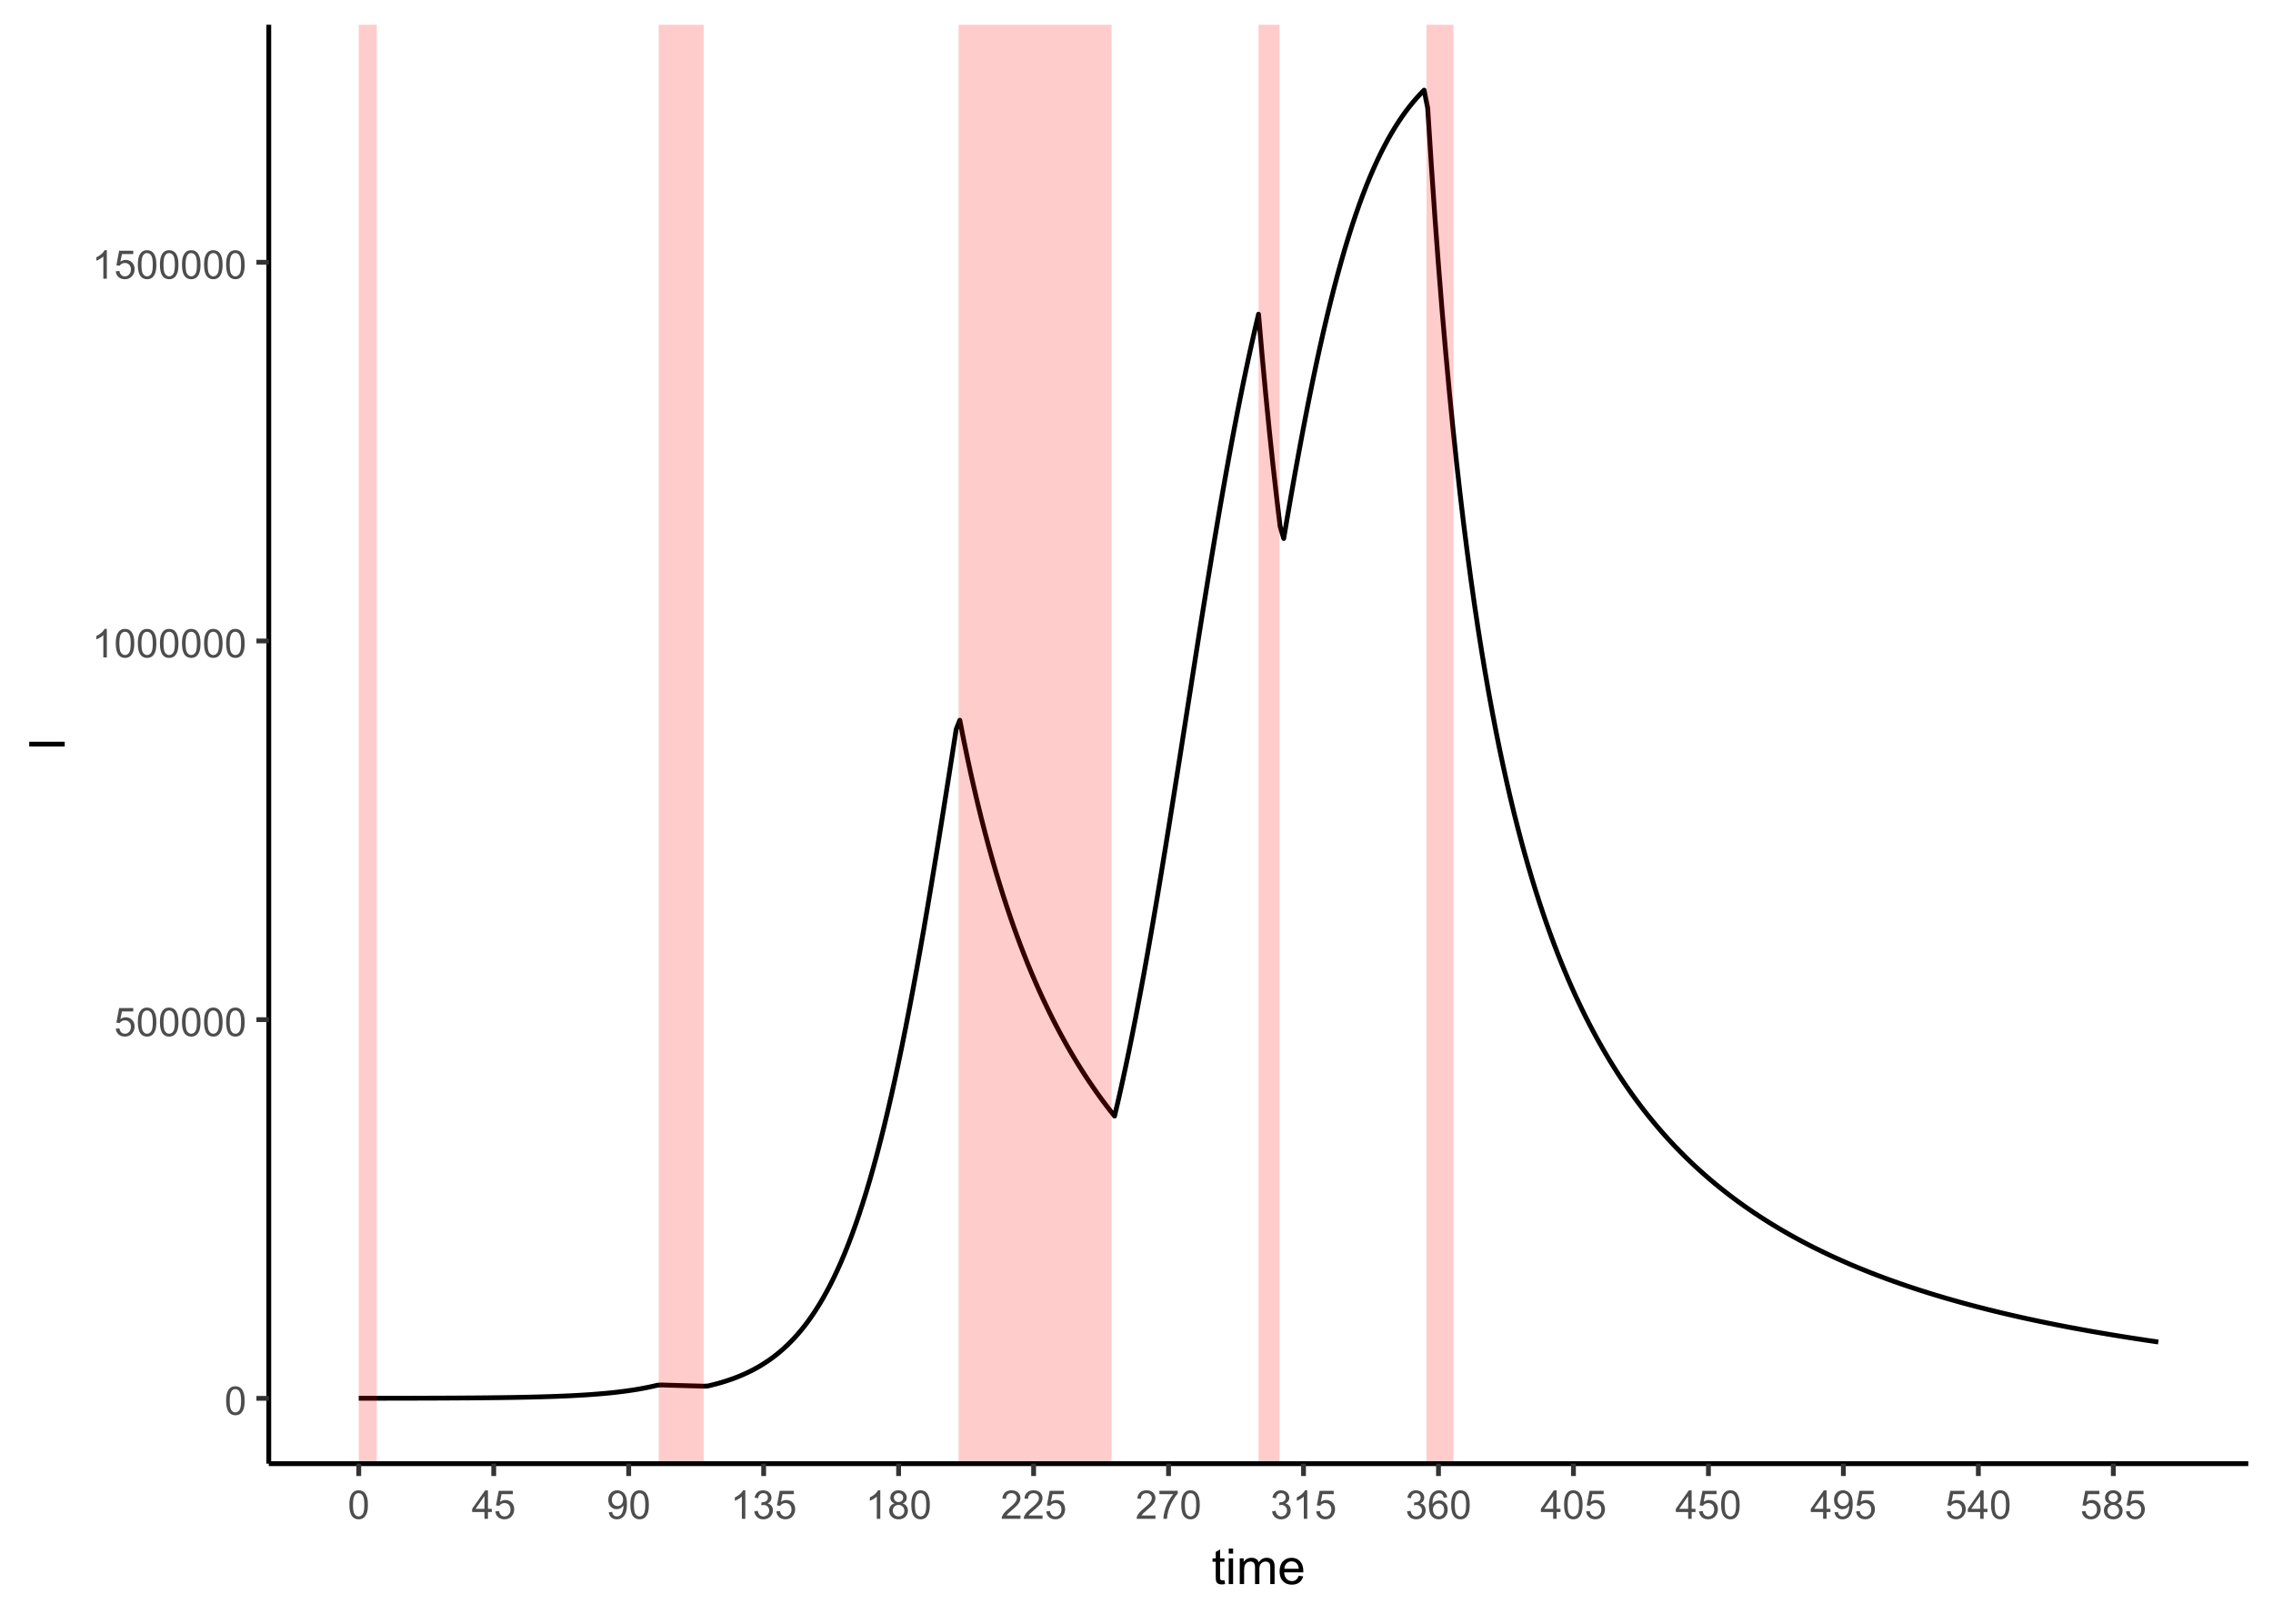 <?xml version="1.0" encoding="UTF-8"?>
<svg xmlns="http://www.w3.org/2000/svg" xmlns:xlink="http://www.w3.org/1999/xlink" width="504" height="360" viewBox="0 0 504 360">
<defs>
<g>
<g id="glyph-0-0">
<path d="M 0.367 -3.105 C 0.367 -3.852 0.441 -4.449 0.594 -4.906 C 0.75 -5.359 0.977 -5.711 1.277 -5.957 C 1.582 -6.203 1.961 -6.324 2.418 -6.324 C 2.758 -6.324 3.055 -6.258 3.309 -6.121 C 3.562 -5.984 3.773 -5.789 3.941 -5.531 C 4.105 -5.277 4.238 -4.965 4.332 -4.594 C 4.426 -4.227 4.473 -3.73 4.473 -3.105 C 4.473 -2.367 4.398 -1.77 4.246 -1.316 C 4.094 -0.863 3.867 -0.512 3.562 -0.266 C 3.262 -0.016 2.879 0.109 2.418 0.109 C 1.812 0.109 1.336 -0.109 0.988 -0.547 C 0.574 -1.07 0.367 -1.922 0.367 -3.105 M 1.16 -3.105 C 1.16 -2.074 1.281 -1.383 1.523 -1.043 C 1.766 -0.699 2.062 -0.527 2.418 -0.527 C 2.773 -0.527 3.074 -0.699 3.316 -1.043 C 3.559 -1.387 3.68 -2.074 3.68 -3.105 C 3.68 -4.145 3.559 -4.832 3.316 -5.172 C 3.074 -5.516 2.773 -5.684 2.41 -5.684 C 2.055 -5.684 1.773 -5.535 1.559 -5.234 C 1.293 -4.852 1.16 -4.141 1.16 -3.105 Z M 1.16 -3.105 "/>
</g>
<g id="glyph-0-1">
<path d="M 0.367 -1.648 L 1.176 -1.719 C 1.238 -1.324 1.379 -1.027 1.598 -0.828 C 1.816 -0.629 2.078 -0.527 2.391 -0.527 C 2.762 -0.527 3.078 -0.668 3.336 -0.949 C 3.594 -1.23 3.723 -1.602 3.723 -2.066 C 3.723 -2.508 3.598 -2.855 3.348 -3.109 C 3.102 -3.367 2.777 -3.492 2.375 -3.492 C 2.125 -3.492 1.902 -3.438 1.703 -3.324 C 1.5 -3.211 1.344 -3.062 1.23 -2.883 L 0.504 -2.977 L 1.113 -6.215 L 4.246 -6.215 L 4.246 -5.473 L 1.73 -5.473 L 1.391 -3.781 C 1.77 -4.043 2.168 -4.176 2.582 -4.176 C 3.133 -4.176 3.598 -3.984 3.977 -3.605 C 4.352 -3.223 4.543 -2.734 4.543 -2.137 C 4.543 -1.566 4.375 -1.074 4.043 -0.656 C 3.641 -0.148 3.09 0.109 2.391 0.109 C 1.816 0.109 1.348 -0.055 0.984 -0.375 C 0.625 -0.695 0.418 -1.121 0.367 -1.648 Z M 0.367 -1.648 "/>
</g>
<g id="glyph-0-2">
<path d="M 3.277 0 L 2.504 0 L 2.504 -4.93 C 2.32 -4.75 2.074 -4.574 1.773 -4.395 C 1.469 -4.219 1.199 -4.086 0.957 -3.996 L 0.957 -4.742 C 1.391 -4.945 1.77 -5.195 2.094 -5.484 C 2.418 -5.773 2.645 -6.055 2.781 -6.324 L 3.277 -6.324 Z M 3.277 0 "/>
</g>
<g id="glyph-0-3">
<path d="M 2.844 0 L 2.844 -1.508 L 0.113 -1.508 L 0.113 -2.219 L 2.988 -6.301 L 3.617 -6.301 L 3.617 -2.219 L 4.469 -2.219 L 4.469 -1.508 L 3.617 -1.508 L 3.617 0 L 2.844 0 M 2.844 -2.219 L 2.844 -5.059 L 0.871 -2.219 Z M 2.844 -2.219 "/>
</g>
<g id="glyph-0-4">
<path d="M 0.48 -1.457 L 1.227 -1.527 C 1.289 -1.176 1.406 -0.922 1.586 -0.766 C 1.762 -0.605 1.992 -0.527 2.27 -0.527 C 2.508 -0.527 2.715 -0.582 2.895 -0.691 C 3.074 -0.801 3.219 -0.945 3.336 -1.129 C 3.449 -1.309 3.543 -1.555 3.621 -1.863 C 3.699 -2.176 3.738 -2.488 3.738 -2.809 C 3.738 -2.844 3.738 -2.895 3.734 -2.965 C 3.578 -2.719 3.367 -2.52 3.102 -2.367 C 2.832 -2.211 2.543 -2.137 2.23 -2.137 C 1.707 -2.137 1.266 -2.324 0.906 -2.703 C 0.547 -3.082 0.367 -3.578 0.367 -4.199 C 0.367 -4.836 0.555 -5.352 0.93 -5.742 C 1.309 -6.129 1.777 -6.324 2.348 -6.324 C 2.754 -6.324 3.129 -6.215 3.469 -5.996 C 3.809 -5.773 4.066 -5.461 4.242 -5.051 C 4.418 -4.645 4.508 -4.051 4.508 -3.277 C 4.508 -2.473 4.422 -1.832 4.246 -1.355 C 4.07 -0.879 3.812 -0.516 3.465 -0.266 C 3.121 -0.016 2.715 0.109 2.25 0.109 C 1.758 0.109 1.355 -0.031 1.043 -0.305 C 0.73 -0.578 0.543 -0.961 0.48 -1.457 M 3.648 -4.238 C 3.648 -4.68 3.531 -5.031 3.293 -5.293 C 3.059 -5.555 2.773 -5.684 2.441 -5.684 C 2.098 -5.684 1.797 -5.543 1.543 -5.266 C 1.289 -4.984 1.16 -4.617 1.16 -4.172 C 1.16 -3.77 1.281 -3.445 1.523 -3.195 C 1.766 -2.945 2.062 -2.82 2.418 -2.82 C 2.777 -2.82 3.07 -2.945 3.301 -3.195 C 3.531 -3.445 3.648 -3.793 3.648 -4.238 Z M 3.648 -4.238 "/>
</g>
<g id="glyph-0-5">
<path d="M 0.371 -1.664 L 1.145 -1.766 C 1.23 -1.328 1.383 -1.012 1.598 -0.82 C 1.809 -0.625 2.07 -0.527 2.375 -0.527 C 2.738 -0.527 3.047 -0.656 3.297 -0.906 C 3.547 -1.16 3.672 -1.473 3.676 -1.844 C 3.672 -2.199 3.559 -2.492 3.324 -2.723 C 3.094 -2.953 2.797 -3.066 2.441 -3.066 C 2.293 -3.066 2.113 -3.039 1.895 -2.98 L 1.98 -3.66 C 2.031 -3.656 2.074 -3.652 2.105 -3.652 C 2.434 -3.652 2.73 -3.738 2.996 -3.91 C 3.258 -4.082 3.391 -4.348 3.391 -4.703 C 3.391 -4.988 3.293 -5.223 3.102 -5.41 C 2.91 -5.598 2.664 -5.688 2.359 -5.688 C 2.059 -5.688 1.809 -5.594 1.605 -5.406 C 1.406 -5.215 1.277 -4.934 1.219 -4.555 L 0.445 -4.691 C 0.543 -5.211 0.758 -5.613 1.09 -5.898 C 1.426 -6.184 1.844 -6.324 2.344 -6.324 C 2.688 -6.324 3.004 -6.25 3.293 -6.105 C 3.582 -5.957 3.801 -5.754 3.957 -5.5 C 4.109 -5.246 4.184 -4.973 4.184 -4.688 C 4.184 -4.414 4.113 -4.168 3.965 -3.945 C 3.82 -3.723 3.605 -3.543 3.316 -3.41 C 3.691 -3.324 3.98 -3.148 4.184 -2.875 C 4.391 -2.605 4.496 -2.266 4.496 -1.859 C 4.496 -1.312 4.293 -0.844 3.895 -0.461 C 3.492 -0.078 2.984 0.113 2.371 0.113 C 1.82 0.113 1.359 -0.055 0.996 -0.383 C 0.629 -0.711 0.422 -1.141 0.371 -1.664 Z M 0.371 -1.664 "/>
</g>
<g id="glyph-0-6">
<path d="M 1.555 -3.418 C 1.234 -3.535 0.996 -3.699 0.844 -3.918 C 0.688 -4.137 0.609 -4.398 0.609 -4.699 C 0.609 -5.16 0.773 -5.543 1.105 -5.855 C 1.434 -6.168 1.871 -6.324 2.418 -6.324 C 2.969 -6.324 3.41 -6.164 3.746 -5.848 C 4.082 -5.527 4.25 -5.137 4.25 -4.68 C 4.25 -4.387 4.172 -4.133 4.02 -3.918 C 3.867 -3.699 3.633 -3.535 3.32 -3.418 C 3.707 -3.289 4.004 -3.086 4.203 -2.805 C 4.406 -2.523 4.508 -2.191 4.508 -1.801 C 4.508 -1.262 4.316 -0.809 3.938 -0.441 C 3.555 -0.074 3.055 0.109 2.434 0.109 C 1.809 0.109 1.309 -0.078 0.93 -0.445 C 0.547 -0.812 0.355 -1.273 0.355 -1.82 C 0.355 -2.23 0.461 -2.574 0.668 -2.852 C 0.875 -3.129 1.172 -3.316 1.555 -3.418 M 1.402 -4.727 C 1.402 -4.43 1.496 -4.184 1.688 -3.996 C 1.879 -3.809 2.129 -3.711 2.438 -3.711 C 2.734 -3.711 2.977 -3.805 3.168 -3.992 C 3.359 -4.18 3.453 -4.41 3.453 -4.684 C 3.453 -4.969 3.355 -5.207 3.16 -5.398 C 2.965 -5.594 2.719 -5.688 2.43 -5.688 C 2.133 -5.688 1.887 -5.594 1.691 -5.406 C 1.5 -5.215 1.402 -4.988 1.402 -4.727 M 1.152 -1.816 C 1.152 -1.598 1.203 -1.383 1.309 -1.176 C 1.414 -0.973 1.57 -0.812 1.773 -0.699 C 1.98 -0.586 2.203 -0.527 2.441 -0.527 C 2.809 -0.527 3.117 -0.648 3.355 -0.887 C 3.598 -1.121 3.719 -1.426 3.719 -1.793 C 3.719 -2.164 3.594 -2.473 3.344 -2.715 C 3.098 -2.961 2.789 -3.082 2.414 -3.082 C 2.051 -3.082 1.75 -2.961 1.512 -2.719 C 1.27 -2.48 1.152 -2.18 1.152 -1.816 Z M 1.152 -1.816 "/>
</g>
<g id="glyph-0-7">
<path d="M 4.43 -0.742 L 4.43 0 L 0.266 0 C 0.262 -0.188 0.289 -0.367 0.355 -0.539 C 0.461 -0.82 0.633 -1.102 0.867 -1.375 C 1.098 -1.648 1.438 -1.969 1.879 -2.328 C 2.562 -2.891 3.023 -3.336 3.266 -3.664 C 3.508 -3.992 3.625 -4.301 3.625 -4.594 C 3.625 -4.898 3.516 -5.16 3.297 -5.367 C 3.078 -5.578 2.793 -5.684 2.441 -5.684 C 2.066 -5.684 1.77 -5.574 1.547 -5.352 C 1.324 -5.125 1.211 -4.816 1.207 -4.422 L 0.414 -4.504 C 0.469 -5.098 0.672 -5.547 1.027 -5.859 C 1.383 -6.168 1.859 -6.324 2.457 -6.324 C 3.062 -6.324 3.539 -6.156 3.895 -5.824 C 4.246 -5.488 4.422 -5.07 4.422 -4.578 C 4.422 -4.324 4.371 -4.078 4.266 -3.832 C 4.164 -3.59 3.992 -3.332 3.754 -3.062 C 3.516 -2.793 3.117 -2.426 2.562 -1.957 C 2.098 -1.566 1.801 -1.301 1.668 -1.164 C 1.535 -1.023 1.426 -0.883 1.34 -0.742 Z M 4.43 -0.742 "/>
</g>
<g id="glyph-0-8">
<path d="M 0.418 -5.473 L 0.418 -6.219 L 4.496 -6.219 L 4.496 -5.617 C 4.094 -5.188 3.695 -4.621 3.301 -3.914 C 2.91 -3.207 2.605 -2.48 2.391 -1.73 C 2.234 -1.203 2.137 -0.629 2.094 0 L 1.297 0 C 1.305 -0.496 1.402 -1.094 1.59 -1.797 C 1.777 -2.496 2.043 -3.176 2.391 -3.828 C 2.738 -4.477 3.109 -5.027 3.504 -5.473 Z M 0.418 -5.473 "/>
</g>
<g id="glyph-0-9">
<path d="M 4.379 -4.758 L 3.609 -4.695 C 3.539 -5 3.441 -5.219 3.316 -5.359 C 3.109 -5.578 2.852 -5.688 2.543 -5.688 C 2.297 -5.688 2.082 -5.621 1.895 -5.484 C 1.652 -5.305 1.461 -5.047 1.32 -4.703 C 1.18 -4.363 1.105 -3.879 1.102 -3.25 C 1.285 -3.531 1.516 -3.742 1.785 -3.879 C 2.051 -4.016 2.336 -4.086 2.629 -4.086 C 3.145 -4.086 3.586 -3.898 3.945 -3.516 C 4.309 -3.137 4.492 -2.648 4.492 -2.047 C 4.492 -1.648 4.406 -1.281 4.234 -0.941 C 4.062 -0.605 3.828 -0.344 3.531 -0.164 C 3.234 0.016 2.895 0.109 2.52 0.109 C 1.875 0.109 1.348 -0.129 0.941 -0.605 C 0.535 -1.078 0.332 -1.859 0.332 -2.949 C 0.332 -4.164 0.555 -5.051 1.004 -5.602 C 1.398 -6.086 1.926 -6.324 2.59 -6.324 C 3.086 -6.324 3.492 -6.188 3.809 -5.91 C 4.125 -5.629 4.316 -5.246 4.379 -4.758 M 1.219 -2.039 C 1.219 -1.773 1.277 -1.52 1.391 -1.277 C 1.504 -1.031 1.66 -0.848 1.863 -0.719 C 2.066 -0.594 2.281 -0.527 2.504 -0.527 C 2.832 -0.527 3.113 -0.66 3.348 -0.926 C 3.582 -1.188 3.699 -1.547 3.699 -2 C 3.699 -2.434 3.582 -2.777 3.352 -3.027 C 3.121 -3.277 2.828 -3.402 2.477 -3.402 C 2.125 -3.402 1.828 -3.277 1.586 -3.027 C 1.344 -2.777 1.219 -2.449 1.219 -2.039 Z M 1.219 -2.039 "/>
</g>
<g id="glyph-1-0">
<path d="M 2.836 -0.863 L 2.977 -0.012 C 2.703 0.047 2.461 0.074 2.246 0.074 C 1.895 0.074 1.621 0.02 1.43 -0.09 C 1.234 -0.203 1.098 -0.348 1.02 -0.527 C 0.941 -0.711 0.902 -1.09 0.902 -1.672 L 0.902 -4.953 L 0.195 -4.953 L 0.195 -5.703 L 0.902 -5.703 L 0.902 -7.117 L 1.863 -7.695 L 1.863 -5.703 L 2.836 -5.703 L 2.836 -4.953 L 1.863 -4.953 L 1.863 -1.617 C 1.863 -1.34 1.879 -1.164 1.914 -1.086 C 1.949 -1.008 2.004 -0.945 2.082 -0.898 C 2.16 -0.852 2.27 -0.828 2.41 -0.828 C 2.52 -0.828 2.66 -0.84 2.836 -0.863 Z M 2.836 -0.863 "/>
</g>
<g id="glyph-1-1">
<path d="M 0.73 -6.762 L 0.73 -7.875 L 1.695 -7.875 L 1.695 -6.762 L 0.73 -6.762 M 0.73 0 L 0.73 -5.703 L 1.695 -5.703 L 1.695 0 Z M 0.73 0 "/>
</g>
<g id="glyph-1-2">
<path d="M 0.727 0 L 0.727 -5.703 L 1.59 -5.703 L 1.59 -4.902 C 1.77 -5.184 2.008 -5.406 2.305 -5.578 C 2.602 -5.746 2.941 -5.832 3.32 -5.832 C 3.742 -5.832 4.09 -5.746 4.359 -5.57 C 4.629 -5.395 4.82 -5.148 4.93 -4.836 C 5.383 -5.5 5.969 -5.832 6.691 -5.832 C 7.258 -5.832 7.691 -5.676 7.996 -5.363 C 8.301 -5.051 8.453 -4.566 8.453 -3.914 L 8.453 0 L 7.492 0 L 7.492 -3.594 C 7.492 -3.98 7.461 -4.258 7.398 -4.43 C 7.336 -4.598 7.223 -4.734 7.059 -4.84 C 6.895 -4.941 6.699 -4.996 6.477 -4.996 C 6.078 -4.996 5.742 -4.863 5.477 -4.594 C 5.215 -4.328 5.082 -3.902 5.082 -3.312 L 5.082 0 L 4.113 0 L 4.113 -3.707 C 4.113 -4.137 4.035 -4.457 3.879 -4.672 C 3.719 -4.887 3.461 -4.996 3.105 -4.996 C 2.832 -4.996 2.582 -4.922 2.352 -4.781 C 2.117 -4.637 1.953 -4.426 1.848 -4.152 C 1.742 -3.875 1.691 -3.48 1.691 -2.961 L 1.691 0 Z M 0.727 0 "/>
</g>
<g id="glyph-1-3">
<path d="M 4.629 -1.836 L 5.629 -1.715 C 5.473 -1.129 5.18 -0.676 4.754 -0.355 C 4.328 -0.031 3.781 0.129 3.121 0.129 C 2.285 0.129 1.625 -0.129 1.137 -0.641 C 0.648 -1.156 0.402 -1.875 0.402 -2.805 C 0.402 -3.762 0.648 -4.508 1.145 -5.039 C 1.637 -5.566 2.277 -5.832 3.066 -5.832 C 3.828 -5.832 4.453 -5.574 4.938 -5.055 C 5.418 -4.535 5.66 -3.805 5.66 -2.863 C 5.66 -2.805 5.66 -2.719 5.656 -2.605 L 1.402 -2.605 C 1.438 -1.977 1.613 -1.5 1.934 -1.164 C 2.254 -0.832 2.648 -0.664 3.125 -0.664 C 3.48 -0.664 3.781 -0.758 4.035 -0.945 C 4.285 -1.133 4.484 -1.43 4.629 -1.836 M 1.457 -3.398 L 4.641 -3.398 C 4.598 -3.879 4.477 -4.238 4.273 -4.48 C 3.969 -4.852 3.566 -5.039 3.078 -5.039 C 2.633 -5.039 2.262 -4.891 1.957 -4.594 C 1.656 -4.297 1.488 -3.898 1.457 -3.398 Z M 1.457 -3.398 "/>
</g>
<g id="glyph-2-0">
<path d="M 0 -1.027 L -7.875 -1.027 L -7.875 -2.066 L 0 -2.066 Z M 0 -1.027 "/>
</g>
</g>
<clipPath id="clip-0">
<path clip-rule="nonzero" d="M 59.598 5.48 L 498.52 5.48 L 498.52 324.512 L 59.598 324.512 Z M 59.598 5.48 "/>
</clipPath>
<clipPath id="clip-1">
<path clip-rule="nonzero" d="M 79 5.48 L 84 5.48 L 84 324.512 L 79 324.512 Z M 79 5.48 "/>
</clipPath>
<clipPath id="clip-2">
<path clip-rule="nonzero" d="M 146 5.48 L 157 5.48 L 157 324.512 L 146 324.512 Z M 146 5.48 "/>
</clipPath>
<clipPath id="clip-3">
<path clip-rule="nonzero" d="M 212 5.48 L 247 5.48 L 247 324.512 L 212 324.512 Z M 212 5.48 "/>
</clipPath>
<clipPath id="clip-4">
<path clip-rule="nonzero" d="M 279 5.48 L 284 5.48 L 284 324.512 L 279 324.512 Z M 279 5.48 "/>
</clipPath>
<clipPath id="clip-5">
<path clip-rule="nonzero" d="M 316 5.48 L 323 5.48 L 323 324.512 L 316 324.512 Z M 316 5.48 "/>
</clipPath>
</defs>
<rect x="-50.4" y="-36" width="604.8" height="432" fill="rgb(100%, 100%, 100%)" fill-opacity="1"/>
<rect x="-50.4" y="-36" width="604.8" height="432" fill="rgb(100%, 100%, 100%)" fill-opacity="1"/>
<path fill="none" stroke-width="1.067" stroke-linecap="round" stroke-linejoin="round" stroke="rgb(100%, 100%, 100%)" stroke-opacity="1" stroke-miterlimit="10" d="M 0 360 L 504 360 L 504 0 L 0 0 Z M 0 360 "/>
<g clip-path="url(#clip-0)">
<path fill-rule="nonzero" fill="rgb(100%, 100%, 100%)" fill-opacity="1" d="M 59.598 324.508 L 498.52 324.508 L 498.52 5.477 L 59.598 5.477 Z M 59.598 324.508 "/>
</g>
<path fill="none" stroke-width="1.067" stroke-linecap="butt" stroke-linejoin="round" stroke="rgb(0%, 0%, 0%)" stroke-opacity="1" stroke-miterlimit="10" d="M 79.551 310.008 L 85.137 310.008 L 85.934 310.004 L 87.531 310.004 L 88.328 310 L 89.125 310 L 89.926 309.996 L 91.52 309.996 L 92.316 309.992 L 93.117 309.988 L 93.914 309.988 L 94.711 309.984 L 95.512 309.98 L 96.309 309.98 L 97.105 309.977 L 97.906 309.973 L 100.297 309.961 L 101.098 309.957 L 101.895 309.953 L 102.691 309.945 L 103.492 309.941 L 104.289 309.938 L 105.086 309.93 L 105.887 309.922 L 106.684 309.918 L 108.277 309.902 L 109.078 309.891 L 110.672 309.875 L 111.473 309.863 L 113.066 309.84 L 113.867 309.828 L 116.258 309.781 L 117.059 309.766 L 118.652 309.727 L 119.453 309.707 L 121.047 309.66 L 121.848 309.637 L 123.441 309.582 L 124.238 309.551 L 125.039 309.516 L 126.633 309.445 L 127.434 309.402 L 128.23 309.359 L 129.824 309.266 L 130.625 309.211 L 131.422 309.156 L 132.219 309.094 L 133.02 309.027 L 133.816 308.961 L 134.613 308.887 L 135.414 308.809 L 136.211 308.723 L 137.008 308.633 L 137.805 308.535 L 138.605 308.43 L 139.402 308.32 L 140.199 308.203 L 141 308.078 L 141.797 307.941 L 142.594 307.797 L 143.395 307.641 L 144.191 307.477 L 144.988 307.301 L 145.785 307.113 L 146.586 307.062 L 148.18 307.109 L 148.98 307.133 L 150.574 307.18 L 151.375 307.199 L 152.969 307.246 L 153.766 307.266 L 154.566 307.289 L 155.363 307.309 L 156.16 307.332 L 156.961 307.285 L 157.758 307.094 L 158.555 306.891 L 159.355 306.676 L 160.152 306.445 L 160.949 306.199 L 161.746 305.934 L 162.547 305.652 L 163.344 305.352 L 164.141 305.031 L 164.941 304.688 L 165.738 304.324 L 166.535 303.934 L 167.336 303.516 L 168.133 303.074 L 168.93 302.602 L 169.727 302.094 L 170.527 301.559 L 171.324 300.984 L 172.121 300.371 L 172.922 299.723 L 173.719 299.027 L 174.516 298.289 L 175.312 297.504 L 176.113 296.668 L 176.91 295.781 L 177.707 294.836 L 178.508 293.832 L 179.305 292.766 L 180.102 291.633 L 180.902 290.434 L 181.699 289.16 L 182.496 287.809 L 183.293 286.379 L 184.094 284.867 L 184.891 283.266 L 185.688 281.574 L 186.488 279.785 L 187.285 277.898 L 188.082 275.906 L 188.883 273.809 L 189.68 271.602 L 190.477 269.281 L 191.273 266.844 L 192.074 264.285 L 192.871 261.602 L 193.668 258.793 L 194.469 255.855 L 195.266 252.789 L 196.062 249.594 L 196.863 246.262 L 197.66 242.801 L 198.457 239.207 L 199.254 235.48 L 200.055 231.625 L 200.852 227.645 L 201.648 223.539 L 202.449 219.312 L 203.246 214.969 L 204.043 210.516 L 204.844 205.961 L 205.641 201.305 L 206.438 196.562 L 207.234 191.742 L 208.035 186.848 L 208.832 181.895 L 209.629 176.887 L 210.43 171.84 L 211.227 166.766 L 212.023 161.672 L 212.824 159.68 L 213.621 163.738 L 214.418 167.613 L 215.215 171.316 L 216.016 174.855 L 216.812 178.242 L 217.609 181.488 L 218.41 184.602 L 219.207 187.586 L 220.004 190.457 L 220.801 193.215 L 221.602 195.867 L 222.398 198.422 L 223.195 200.879 L 223.996 203.254 L 224.793 205.539 L 225.59 207.746 L 226.391 209.879 L 227.188 211.938 L 227.984 213.93 L 228.781 215.855 L 229.582 217.719 L 230.379 219.523 L 231.176 221.273 L 231.977 222.965 L 232.773 224.609 L 233.57 226.203 L 234.371 227.75 L 235.168 229.254 L 235.965 230.711 L 236.762 232.129 L 237.562 233.508 L 238.359 234.848 L 239.156 236.148 L 239.957 237.418 L 240.754 238.652 L 241.551 239.852 L 242.352 241.023 L 243.148 242.164 L 243.945 243.277 L 244.742 244.359 L 245.543 245.418 L 246.34 246.449 L 247.137 247.453 L 247.938 244.039 L 248.734 240.492 L 249.531 236.812 L 250.332 233 L 251.129 229.062 L 251.926 225 L 252.723 220.816 L 253.523 216.512 L 254.32 212.098 L 255.117 207.578 L 255.918 202.957 L 256.715 198.246 L 257.512 193.453 L 258.312 188.582 L 259.109 183.648 L 259.906 178.66 L 260.703 173.625 L 261.504 168.559 L 262.301 163.469 L 263.098 158.371 L 263.898 153.273 L 264.695 148.188 L 265.492 143.125 L 266.289 138.102 L 267.09 133.121 L 267.887 128.199 L 268.684 123.344 L 269.484 118.566 L 270.281 113.875 L 271.078 109.273 L 271.879 104.773 L 272.676 100.383 L 273.473 96.105 L 274.27 91.945 L 275.07 87.906 L 275.867 83.996 L 276.664 80.211 L 277.465 76.559 L 278.262 73.039 L 279.059 69.652 L 279.859 78.867 L 280.656 87.461 L 281.453 95.5 L 282.25 103.027 L 283.051 110.102 L 283.848 116.75 L 284.645 119.391 L 285.445 114.684 L 286.242 110.066 L 287.039 105.547 L 287.84 101.137 L 288.637 96.84 L 289.434 92.66 L 290.23 88.598 L 291.031 84.664 L 291.828 80.859 L 292.625 77.184 L 293.426 73.641 L 294.223 70.23 L 295.02 66.953 L 295.82 63.805 L 296.617 60.789 L 297.414 57.902 L 298.211 55.145 L 299.012 52.508 L 299.809 49.996 L 300.605 47.605 L 301.406 45.328 L 302.203 43.164 L 303 41.105 L 303.797 39.156 L 304.598 37.309 L 305.395 35.559 L 306.191 33.902 L 306.992 32.332 L 307.789 30.852 L 308.586 29.453 L 309.387 28.133 L 310.184 26.891 L 310.98 25.715 L 311.777 24.609 L 312.578 23.566 L 313.375 22.586 L 314.172 21.664 L 314.973 20.797 L 315.77 19.98 L 316.566 23.934 L 317.367 36.516 L 318.164 48.121 L 318.961 58.859 L 319.758 68.824 L 320.559 78.094 L 321.355 86.738 L 322.152 94.82 L 322.953 102.395 L 323.75 109.504 L 324.547 116.191 L 325.348 122.492 L 326.145 128.438 L 326.941 134.062 L 327.738 139.383 L 328.539 144.43 L 329.336 149.223 L 330.133 153.777 L 330.934 158.113 L 331.73 162.246 L 332.527 166.188 L 333.328 169.953 L 334.125 173.551 L 334.922 176.992 L 335.719 180.293 L 336.52 183.453 L 337.316 186.484 L 338.113 189.398 L 338.914 192.195 L 339.711 194.887 L 340.508 197.477 L 341.309 199.973 L 342.105 202.375 L 342.902 204.695 L 343.699 206.93 L 344.5 209.09 L 345.297 211.176 L 346.094 213.191 L 346.895 215.145 L 347.691 217.031 L 348.488 218.855 L 349.285 220.625 L 350.086 222.34 L 350.883 224 L 351.68 225.613 L 352.48 227.18 L 353.277 228.695 L 354.074 230.172 L 354.875 231.605 L 355.672 232.996 L 356.469 234.352 L 357.266 235.668 L 358.066 236.949 L 358.863 238.195 L 359.66 239.406 L 360.461 240.59 L 361.258 241.742 L 362.055 242.863 L 362.855 243.957 L 363.652 245.023 L 364.449 246.066 L 365.246 247.082 L 366.047 248.07 L 366.844 249.039 L 367.641 249.984 L 368.441 250.906 L 369.238 251.809 L 370.035 252.688 L 370.836 253.547 L 371.633 254.391 L 372.43 255.211 L 373.227 256.016 L 374.027 256.805 L 374.824 257.574 L 375.621 258.328 L 376.422 259.066 L 377.219 259.789 L 378.016 260.496 L 378.816 261.191 L 379.613 261.867 L 380.41 262.535 L 381.207 263.184 L 382.008 263.824 L 382.805 264.449 L 383.602 265.062 L 384.402 265.668 L 385.199 266.258 L 385.996 266.836 L 386.797 267.406 L 387.594 267.961 L 388.391 268.512 L 389.188 269.047 L 389.988 269.574 L 390.785 270.094 L 391.582 270.602 L 392.383 271.102 L 393.18 271.59 L 393.977 272.074 L 394.773 272.547 L 395.574 273.012 L 396.371 273.469 L 397.168 273.918 L 397.969 274.359 L 398.766 274.793 L 399.562 275.223 L 400.363 275.641 L 401.16 276.055 L 401.957 276.461 L 402.754 276.859 L 403.555 277.25 L 404.352 277.637 L 405.148 278.02 L 405.949 278.395 L 406.746 278.762 L 407.543 279.125 L 408.344 279.48 L 409.141 279.832 L 409.938 280.18 L 410.734 280.52 L 411.535 280.855 L 412.332 281.184 L 413.129 281.508 L 413.93 281.828 L 414.727 282.145 L 415.523 282.457 L 416.324 282.762 L 417.918 283.363 L 418.715 283.656 L 419.516 283.945 L 421.109 284.508 L 421.91 284.785 L 422.707 285.059 L 423.504 285.328 L 424.305 285.594 L 425.102 285.855 L 425.898 286.113 L 426.695 286.367 L 427.496 286.617 L 429.09 287.109 L 429.891 287.348 L 430.688 287.586 L 431.484 287.82 L 432.285 288.051 L 433.879 288.504 L 434.676 288.727 L 435.477 288.945 L 437.07 289.375 L 437.871 289.586 L 438.668 289.793 L 440.262 290.199 L 441.062 290.402 L 442.656 290.793 L 443.457 290.984 L 444.254 291.176 L 445.051 291.363 L 445.852 291.551 L 446.648 291.73 L 447.445 291.914 L 448.242 292.094 L 449.043 292.27 L 450.637 292.613 L 451.438 292.785 L 453.031 293.121 L 453.832 293.285 L 456.223 293.766 L 457.023 293.922 L 458.617 294.227 L 459.418 294.379 L 461.012 294.676 L 461.812 294.82 L 463.406 295.109 L 464.203 295.25 L 465.004 295.387 L 465.801 295.527 L 466.598 295.66 L 467.398 295.797 L 468.992 296.062 L 469.793 296.191 L 471.387 296.449 L 472.184 296.574 L 472.984 296.699 L 474.578 296.941 L 475.379 297.062 L 476.176 297.184 L 476.973 297.301 L 477.773 297.418 L 478.57 297.531 "/>
<g clip-path="url(#clip-1)">
<path fill-rule="nonzero" fill="rgb(100%, 0%, 0%)" fill-opacity="0.2" d="M 79.551 324.508 L 83.539 324.508 L 83.539 5.477 L 79.551 5.477 Z M 79.551 324.508 "/>
</g>
<g clip-path="url(#clip-2)">
<path fill-rule="nonzero" fill="rgb(100%, 0%, 0%)" fill-opacity="0.2" d="M 146.055 324.508 L 156.031 324.508 L 156.031 5.477 L 146.055 5.477 Z M 146.055 324.508 "/>
</g>
<g clip-path="url(#clip-3)">
<path fill-rule="nonzero" fill="rgb(100%, 0%, 0%)" fill-opacity="0.2" d="M 212.555 324.508 L 246.473 324.508 L 246.473 5.477 L 212.555 5.477 Z M 212.555 324.508 "/>
</g>
<g clip-path="url(#clip-4)">
<path fill-rule="nonzero" fill="rgb(100%, 0%, 0%)" fill-opacity="0.2" d="M 279.059 324.508 L 283.715 324.508 L 283.715 5.477 L 279.059 5.477 Z M 279.059 324.508 "/>
</g>
<g clip-path="url(#clip-5)">
<path fill-rule="nonzero" fill="rgb(100%, 0%, 0%)" fill-opacity="0.2" d="M 316.301 324.508 L 322.285 324.508 L 322.285 5.477 L 316.301 5.477 Z M 316.301 324.508 "/>
</g>
<path fill="none" stroke-width="1.067" stroke-linecap="butt" stroke-linejoin="round" stroke="rgb(0%, 0%, 0%)" stroke-opacity="1" stroke-miterlimit="10" d="M 59.598 324.508 L 59.598 5.48 "/>
<g fill="rgb(30.196%, 30.196%, 30.196%)" fill-opacity="1">
<use xlink:href="#glyph-0-0" x="49.773" y="313.672"/>
</g>
<g fill="rgb(30.196%, 30.196%, 30.196%)" fill-opacity="1">
<use xlink:href="#glyph-0-1" x="25.305" y="229.715"/>
<use xlink:href="#glyph-0-0" x="30.199" y="229.715"/>
<use xlink:href="#glyph-0-0" x="35.093" y="229.715"/>
<use xlink:href="#glyph-0-0" x="39.987" y="229.715"/>
<use xlink:href="#glyph-0-0" x="44.881" y="229.715"/>
<use xlink:href="#glyph-0-0" x="49.775" y="229.715"/>
</g>
<g fill="rgb(30.196%, 30.196%, 30.196%)" fill-opacity="1">
<use xlink:href="#glyph-0-2" x="20.41" y="145.754"/>
<use xlink:href="#glyph-0-0" x="25.304" y="145.754"/>
<use xlink:href="#glyph-0-0" x="30.198" y="145.754"/>
<use xlink:href="#glyph-0-0" x="35.093" y="145.754"/>
<use xlink:href="#glyph-0-0" x="39.987" y="145.754"/>
<use xlink:href="#glyph-0-0" x="44.881" y="145.754"/>
<use xlink:href="#glyph-0-0" x="49.775" y="145.754"/>
</g>
<g fill="rgb(30.196%, 30.196%, 30.196%)" fill-opacity="1">
<use xlink:href="#glyph-0-2" x="20.41" y="61.797"/>
<use xlink:href="#glyph-0-1" x="25.304" y="61.797"/>
<use xlink:href="#glyph-0-0" x="30.198" y="61.797"/>
<use xlink:href="#glyph-0-0" x="35.093" y="61.797"/>
<use xlink:href="#glyph-0-0" x="39.987" y="61.797"/>
<use xlink:href="#glyph-0-0" x="44.881" y="61.797"/>
<use xlink:href="#glyph-0-0" x="49.775" y="61.797"/>
</g>
<path fill="none" stroke-width="1.067" stroke-linecap="butt" stroke-linejoin="round" stroke="rgb(20%, 20%, 20%)" stroke-opacity="1" stroke-miterlimit="10" d="M 56.859 310.023 L 59.598 310.023 "/>
<path fill="none" stroke-width="1.067" stroke-linecap="butt" stroke-linejoin="round" stroke="rgb(20%, 20%, 20%)" stroke-opacity="1" stroke-miterlimit="10" d="M 56.859 226.066 L 59.598 226.066 "/>
<path fill="none" stroke-width="1.067" stroke-linecap="butt" stroke-linejoin="round" stroke="rgb(20%, 20%, 20%)" stroke-opacity="1" stroke-miterlimit="10" d="M 56.859 142.105 L 59.598 142.105 "/>
<path fill="none" stroke-width="1.067" stroke-linecap="butt" stroke-linejoin="round" stroke="rgb(20%, 20%, 20%)" stroke-opacity="1" stroke-miterlimit="10" d="M 56.859 58.145 L 59.598 58.145 "/>
<path fill="none" stroke-width="1.067" stroke-linecap="butt" stroke-linejoin="round" stroke="rgb(0%, 0%, 0%)" stroke-opacity="1" stroke-miterlimit="10" d="M 59.598 324.508 L 498.52 324.508 "/>
<path fill="none" stroke-width="1.067" stroke-linecap="butt" stroke-linejoin="round" stroke="rgb(20%, 20%, 20%)" stroke-opacity="1" stroke-miterlimit="10" d="M 79.551 327.25 L 79.551 324.508 "/>
<path fill="none" stroke-width="1.067" stroke-linecap="butt" stroke-linejoin="round" stroke="rgb(20%, 20%, 20%)" stroke-opacity="1" stroke-miterlimit="10" d="M 109.477 327.25 L 109.477 324.508 "/>
<path fill="none" stroke-width="1.067" stroke-linecap="butt" stroke-linejoin="round" stroke="rgb(20%, 20%, 20%)" stroke-opacity="1" stroke-miterlimit="10" d="M 139.402 327.25 L 139.402 324.508 "/>
<path fill="none" stroke-width="1.067" stroke-linecap="butt" stroke-linejoin="round" stroke="rgb(20%, 20%, 20%)" stroke-opacity="1" stroke-miterlimit="10" d="M 169.328 327.25 L 169.328 324.508 "/>
<path fill="none" stroke-width="1.067" stroke-linecap="butt" stroke-linejoin="round" stroke="rgb(20%, 20%, 20%)" stroke-opacity="1" stroke-miterlimit="10" d="M 199.254 327.25 L 199.254 324.508 "/>
<path fill="none" stroke-width="1.067" stroke-linecap="butt" stroke-linejoin="round" stroke="rgb(20%, 20%, 20%)" stroke-opacity="1" stroke-miterlimit="10" d="M 229.184 327.25 L 229.184 324.508 "/>
<path fill="none" stroke-width="1.067" stroke-linecap="butt" stroke-linejoin="round" stroke="rgb(20%, 20%, 20%)" stroke-opacity="1" stroke-miterlimit="10" d="M 259.109 327.25 L 259.109 324.508 "/>
<path fill="none" stroke-width="1.067" stroke-linecap="butt" stroke-linejoin="round" stroke="rgb(20%, 20%, 20%)" stroke-opacity="1" stroke-miterlimit="10" d="M 289.035 327.25 L 289.035 324.508 "/>
<path fill="none" stroke-width="1.067" stroke-linecap="butt" stroke-linejoin="round" stroke="rgb(20%, 20%, 20%)" stroke-opacity="1" stroke-miterlimit="10" d="M 318.961 327.25 L 318.961 324.508 "/>
<path fill="none" stroke-width="1.067" stroke-linecap="butt" stroke-linejoin="round" stroke="rgb(20%, 20%, 20%)" stroke-opacity="1" stroke-miterlimit="10" d="M 348.887 327.25 L 348.887 324.508 "/>
<path fill="none" stroke-width="1.067" stroke-linecap="butt" stroke-linejoin="round" stroke="rgb(20%, 20%, 20%)" stroke-opacity="1" stroke-miterlimit="10" d="M 378.816 327.25 L 378.816 324.508 "/>
<path fill="none" stroke-width="1.067" stroke-linecap="butt" stroke-linejoin="round" stroke="rgb(20%, 20%, 20%)" stroke-opacity="1" stroke-miterlimit="10" d="M 408.742 327.25 L 408.742 324.508 "/>
<path fill="none" stroke-width="1.067" stroke-linecap="butt" stroke-linejoin="round" stroke="rgb(20%, 20%, 20%)" stroke-opacity="1" stroke-miterlimit="10" d="M 438.668 327.25 L 438.668 324.508 "/>
<path fill="none" stroke-width="1.067" stroke-linecap="butt" stroke-linejoin="round" stroke="rgb(20%, 20%, 20%)" stroke-opacity="1" stroke-miterlimit="10" d="M 468.594 327.25 L 468.594 324.508 "/>
<g fill="rgb(30.196%, 30.196%, 30.196%)" fill-opacity="1">
<use xlink:href="#glyph-0-0" x="77.105" y="336.738"/>
</g>
<g fill="rgb(30.196%, 30.196%, 30.196%)" fill-opacity="1">
<use xlink:href="#glyph-0-3" x="104.582" y="336.738"/>
<use xlink:href="#glyph-0-1" x="109.476" y="336.738"/>
</g>
<g fill="rgb(30.196%, 30.196%, 30.196%)" fill-opacity="1">
<use xlink:href="#glyph-0-4" x="134.508" y="336.738"/>
<use xlink:href="#glyph-0-0" x="139.402" y="336.738"/>
</g>
<g fill="rgb(30.196%, 30.196%, 30.196%)" fill-opacity="1">
<use xlink:href="#glyph-0-2" x="161.988" y="336.738"/>
<use xlink:href="#glyph-0-5" x="166.882" y="336.738"/>
<use xlink:href="#glyph-0-1" x="171.777" y="336.738"/>
</g>
<g fill="rgb(30.196%, 30.196%, 30.196%)" fill-opacity="1">
<use xlink:href="#glyph-0-2" x="191.914" y="336.738"/>
<use xlink:href="#glyph-0-6" x="196.808" y="336.738"/>
<use xlink:href="#glyph-0-0" x="201.702" y="336.738"/>
</g>
<g fill="rgb(30.196%, 30.196%, 30.196%)" fill-opacity="1">
<use xlink:href="#glyph-0-7" x="221.844" y="336.738"/>
<use xlink:href="#glyph-0-7" x="226.738" y="336.738"/>
<use xlink:href="#glyph-0-1" x="231.632" y="336.738"/>
</g>
<g fill="rgb(30.196%, 30.196%, 30.196%)" fill-opacity="1">
<use xlink:href="#glyph-0-7" x="251.77" y="336.738"/>
<use xlink:href="#glyph-0-8" x="256.664" y="336.738"/>
<use xlink:href="#glyph-0-0" x="261.558" y="336.738"/>
</g>
<g fill="rgb(30.196%, 30.196%, 30.196%)" fill-opacity="1">
<use xlink:href="#glyph-0-5" x="281.695" y="336.738"/>
<use xlink:href="#glyph-0-2" x="286.589" y="336.738"/>
<use xlink:href="#glyph-0-1" x="291.484" y="336.738"/>
</g>
<g fill="rgb(30.196%, 30.196%, 30.196%)" fill-opacity="1">
<use xlink:href="#glyph-0-5" x="311.621" y="336.738"/>
<use xlink:href="#glyph-0-9" x="316.515" y="336.738"/>
<use xlink:href="#glyph-0-0" x="321.409" y="336.738"/>
</g>
<g fill="rgb(30.196%, 30.196%, 30.196%)" fill-opacity="1">
<use xlink:href="#glyph-0-3" x="341.547" y="336.738"/>
<use xlink:href="#glyph-0-0" x="346.441" y="336.738"/>
<use xlink:href="#glyph-0-1" x="351.335" y="336.738"/>
</g>
<g fill="rgb(30.196%, 30.196%, 30.196%)" fill-opacity="1">
<use xlink:href="#glyph-0-3" x="371.477" y="336.738"/>
<use xlink:href="#glyph-0-1" x="376.371" y="336.738"/>
<use xlink:href="#glyph-0-0" x="381.265" y="336.738"/>
</g>
<g fill="rgb(30.196%, 30.196%, 30.196%)" fill-opacity="1">
<use xlink:href="#glyph-0-3" x="401.402" y="336.738"/>
<use xlink:href="#glyph-0-4" x="406.296" y="336.738"/>
<use xlink:href="#glyph-0-1" x="411.191" y="336.738"/>
</g>
<g fill="rgb(30.196%, 30.196%, 30.196%)" fill-opacity="1">
<use xlink:href="#glyph-0-1" x="431.328" y="336.738"/>
<use xlink:href="#glyph-0-3" x="436.222" y="336.738"/>
<use xlink:href="#glyph-0-0" x="441.116" y="336.738"/>
</g>
<g fill="rgb(30.196%, 30.196%, 30.196%)" fill-opacity="1">
<use xlink:href="#glyph-0-1" x="461.254" y="336.738"/>
<use xlink:href="#glyph-0-6" x="466.148" y="336.738"/>
<use xlink:href="#glyph-0-1" x="471.042" y="336.738"/>
</g>
<g fill="rgb(0%, 0%, 0%)" fill-opacity="1">
<use xlink:href="#glyph-1-0" x="268.668" y="351.207"/>
<use xlink:href="#glyph-1-1" x="271.724" y="351.207"/>
<use xlink:href="#glyph-1-2" x="274.168" y="351.207"/>
<use xlink:href="#glyph-1-3" x="283.331" y="351.207"/>
</g>
<g fill="rgb(0%, 0%, 0%)" fill-opacity="1">
<use xlink:href="#glyph-2-0" x="14.352" y="166.523"/>
</g>
</svg>
